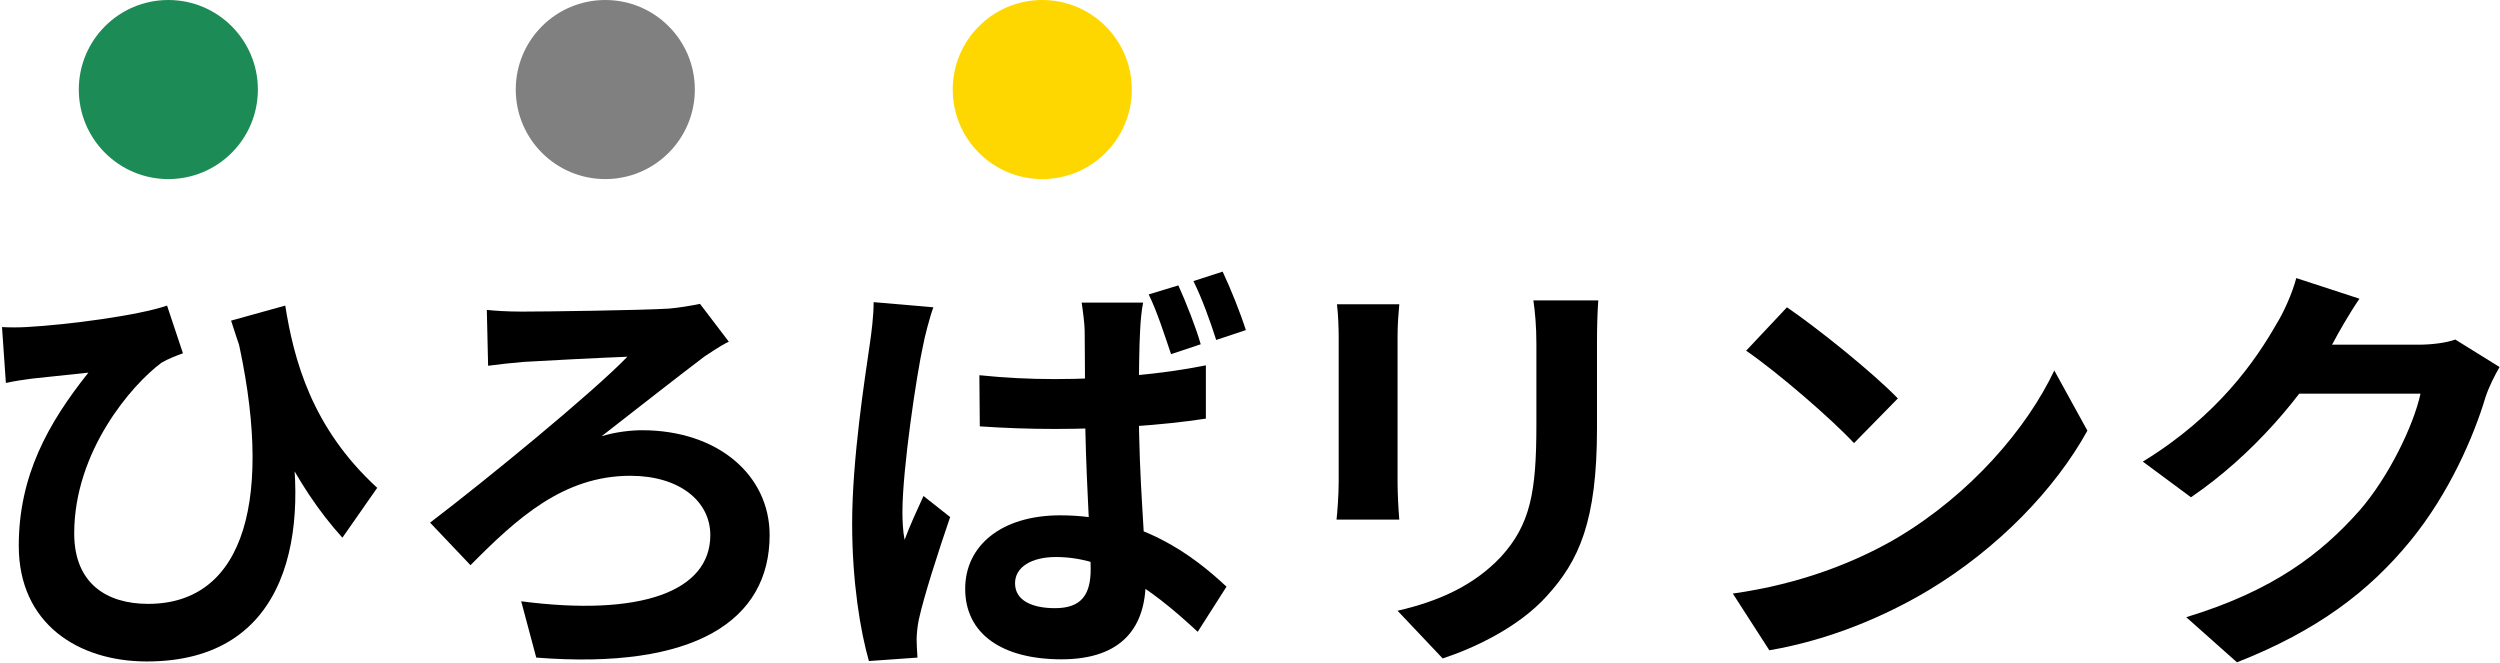 <svg width="698" height="185" viewBox="0 0 698 185" fill="none" xmlns="http://www.w3.org/2000/svg">
<path d="M697.88 102.48C696.56 104.76 694.88 108 693.92 111C690.68 121.8 683.84 137.76 672.92 151.08C661.52 165 647.12 176.04 624.56 184.92L610.4 172.32C634.88 164.88 648.2 154.44 658.76 142.56C666.92 133.2 673.88 118.8 675.8 109.92H635.36L640.88 96.24C646.16 96.24 671.36 96.24 675.08 96.24C678.8 96.24 682.88 95.76 685.52 94.8L697.88 102.48ZM658.76 83.4C655.88 87.6 652.76 93.12 651.44 95.64C643.28 110.16 629 127.08 611.72 138.84L598.28 128.88C619.28 116.04 629.84 100.56 635.72 90.24C637.52 87.36 640.04 81.84 641.12 77.64L658.76 83.4Z" fill="black"/>
<path d="M498.92 85.8C507.2 91.44 522.8 103.92 529.88 111.24L517.64 123.72C511.4 117 496.28 103.92 487.52 97.92L498.92 85.8ZM483.8 165.72C502.64 163.08 518.12 156.96 529.76 150.12C550.28 137.88 565.88 119.64 573.56 103.44L582.8 120.24C573.8 136.56 557.84 153.12 538.52 164.76C526.28 172.08 510.8 178.68 494 181.56L483.8 165.72Z" fill="black"/>
<path d="M446.24 83.88C446 87.24 445.88 91.08 445.88 96C445.88 102.12 445.88 113.76 445.88 119.64C445.88 145.56 440.84 156.6 431.84 166.44C423.92 175.2 411.56 180.96 402.8 183.84L390.2 170.52C402.2 167.76 411.8 163.2 419.12 155.4C427.28 146.4 428.96 137.4 428.96 118.68C428.96 112.68 428.96 101.16 428.96 96C428.96 91.08 428.6 87.24 428.12 83.88H446.24ZM390.68 84.96C390.44 87.72 390.2 90.36 390.2 94.08C390.2 99.36 390.2 127.92 390.2 134.64C390.2 137.64 390.44 142.32 390.68 145.08H373.16C373.4 142.92 373.76 138.24 373.76 134.52C373.76 127.68 373.76 99.36 373.76 94.08C373.76 91.92 373.64 87.72 373.28 84.96H390.68Z" fill="black"/>
<path d="M273.44 104.76C280.4 105.48 287.36 105.84 294.44 105.84C309.2 105.84 324.2 104.52 336.68 102V116.88C324.08 118.8 309.08 119.76 294.44 119.76C287.48 119.76 280.64 119.52 273.56 119.04L273.44 104.76ZM319.16 84.48C318.68 86.88 318.44 89.76 318.32 92.28C318.08 96.24 317.96 104.4 317.96 113.16C317.96 135.24 319.88 150.72 319.88 162.12C319.88 174.72 313.64 184.08 296.36 184.08C279.8 184.08 269.48 177 269.48 164.4C269.48 152.28 279.68 143.88 296 143.88C318.56 143.88 333.2 155.16 342.44 163.8L334.4 176.4C320.48 163.44 308.48 155.52 294.8 155.52C288.08 155.52 283.4 158.28 283.4 162.84C283.4 167.76 288.32 169.8 294.56 169.8C302 169.8 304.52 165.96 304.52 158.88C304.52 150.6 302.96 130.44 302.96 113.16C302.96 104.04 302.84 96 302.84 92.4C302.84 90.6 302.36 86.88 302 84.48H319.16ZM260.6 85.8C259.64 88.32 258.08 94.32 257.72 96.48C255.92 104.52 251.96 131.04 251.96 142.92C251.96 145.32 252.08 148.32 252.56 150.72C254.12 146.52 256.04 142.44 257.84 138.48L265.28 144.36C261.92 154.2 257.96 166.44 256.52 173.04C256.16 174.72 255.92 177.24 255.92 178.56C255.92 179.76 256.04 181.8 256.16 183.6L242.6 184.56C240.2 176.16 237.92 162.48 237.92 146.16C237.92 128.04 241.52 105.36 242.84 96.12C243.32 92.88 243.92 88.2 243.92 84.36L260.6 85.8ZM329 79.68C331.16 84.48 333.92 91.44 335.24 96.12L326.96 98.88C325.16 93.6 323.12 87.12 320.72 82.2L329 79.68ZM341.36 75.84C343.64 80.64 346.4 87.6 347.84 92.16L339.56 94.92C337.88 89.64 335.6 83.28 333.2 78.48L341.36 75.84Z" fill="black"/>
<path d="M135.92 86.52C137.96 86.76 141.68 87 145.76 87C152.12 87 178.88 86.64 186.8 86.16C189.56 85.92 193.16 85.32 195.44 84.84L203.48 95.4C201.2 96.48 198.44 98.4 196.76 99.48C189.92 104.64 178.28 113.76 167.96 121.8C171.8 120.6 176.24 120.12 179.24 120.12C200.36 120.12 214.88 132.6 214.88 149.4C214.88 173.16 194.12 187.08 149.72 183.6L145.52 167.88C178.64 172.2 198.32 165.24 198.32 149.4C198.32 139.92 189.68 132.84 176 132.84C157.28 132.84 144.32 144.72 131.36 157.8L120.08 145.92C136.16 133.68 165.68 109.44 175.16 99.6C168.68 99.84 152 100.68 146.24 101.04C143.24 101.28 138.92 101.76 136.28 102.12L135.92 86.52Z" fill="black"/>
<path d="M79.64 85.32C82.04 100.32 86.96 119.4 105.32 136.2L95.6 150.12C82.4 135.6 72.8 115.56 64.52 89.52L79.64 85.32ZM0.56 91.32C2.6 91.44 5.12 91.44 7.28 91.32C18.68 90.72 38.72 88.08 46.64 85.32L51.08 98.64C49.4 99.24 46.88 100.2 45.08 101.28C36.8 107.4 20.72 126 20.72 148.92C20.72 162.96 29.84 168.6 41.36 168.6C68.6 168.6 76.64 138.6 65.96 92.76L80.12 115.8C86.72 148.08 81.08 184.68 41 184.68C21.8 184.68 5.24 174.12 5.24 152.4C5.24 132.84 13.4 118.2 24.68 104.04C20 104.52 12.32 105.36 8.84 105.72C6.32 106.08 4.4 106.32 1.64 106.92L0.56 91.32Z" fill="black"/>
<path d="M72 25C72 38.807 60.807 50 47 50C33.193 50 22 38.807 22 25C22 11.193 33.193 0 47 0C60.807 0 72 11.193 72 25Z" fill="#1D8B56"/>
<path d="M194 25C194 38.807 182.807 50 169 50C155.193 50 144 38.807 144 25C144 11.193 155.193 0 169 0C182.807 0 194 11.193 194 25Z" fill="#808080"/>
<path d="M316 25C316 38.807 304.807 50 291 50C277.193 50 266 38.807 266 25C266 11.193 277.193 0 291 0C304.807 0 316 11.193 316 25Z" fill="#FFD700"/>
</svg>
